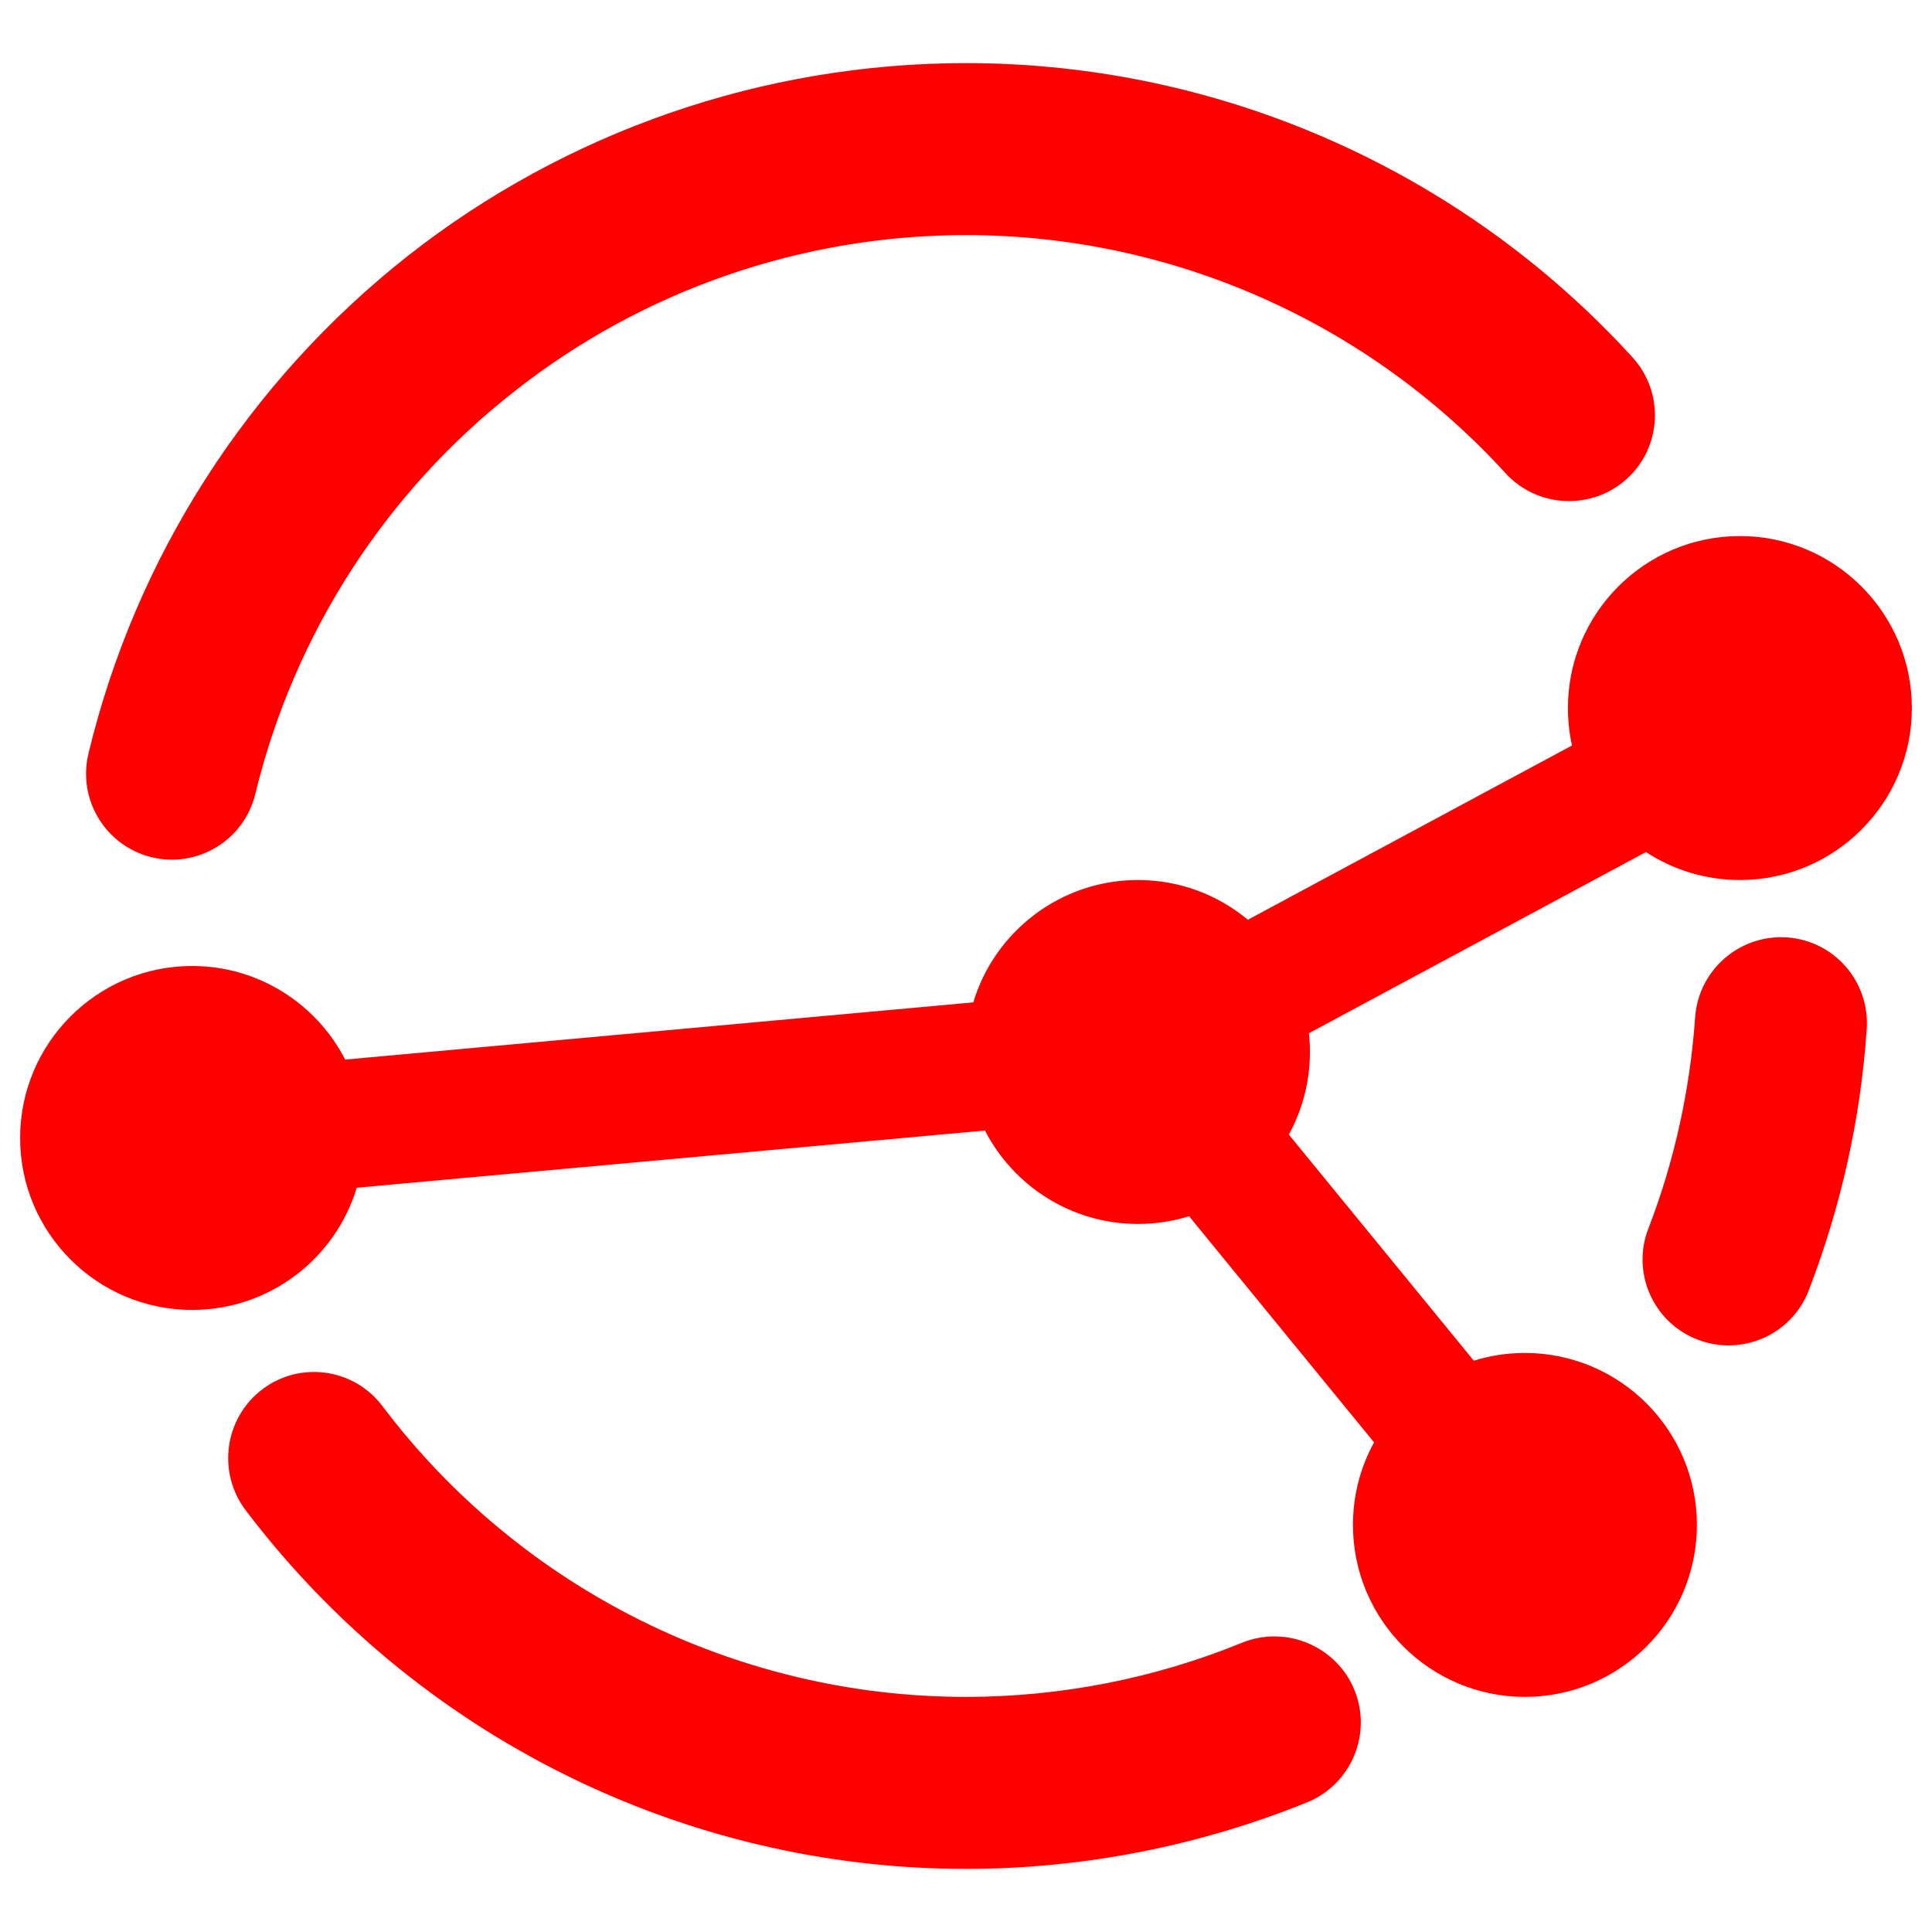 <?xml version="1.0" encoding="UTF-8" standalone="no"?><!-- Generator: Gravit.io --><svg xmlns="http://www.w3.org/2000/svg" xmlns:xlink="http://www.w3.org/1999/xlink" style="isolation:isolate" viewBox="0 0 48 48" width="48pt" height="48pt"><linearGradient id="_lgradient_9" x1="0" y1="0.5" x2="1" y2="0.5" gradientTransform="matrix(47,0,0,44.864,0.5,1.568)" gradientUnits="userSpaceOnUse"><stop offset="0%" stop-opacity="1" style="stop-color:rgb(255,0,0)"/><stop offset="98.261%" stop-opacity="1" style="stop-color:rgb(255,0,0)"/></linearGradient><path d=" M 29.542 30.217 C 29.141 30.342 28.715 30.409 28.273 30.409 C 26.617 30.409 25.181 29.466 24.471 28.088 L 8.863 29.509 C 8.333 31.265 6.701 32.545 4.773 32.545 C 2.415 32.545 0.5 30.631 0.5 28.273 C 0.5 25.915 2.415 24 4.773 24 C 6.43 24 7.867 24.945 8.576 26.325 L 8.576 26.325 L 8.576 26.325 L 8.576 26.325 L 8.576 26.325 L 24.181 24.904 L 24.181 24.904 L 24.181 24.904 C 24.71 23.146 26.343 21.864 28.273 21.864 C 29.311 21.864 30.262 22.234 31.003 22.851 L 31.003 22.851 L 39.056 18.521 C 38.99 18.222 38.955 17.91 38.955 17.591 L 38.955 17.591 L 38.955 17.591 L 38.955 17.591 L 38.955 17.591 L 38.955 17.591 L 38.955 17.591 C 38.955 15.233 40.869 13.318 43.227 13.318 C 45.585 13.318 47.5 15.233 47.5 17.591 C 47.5 19.949 45.585 21.864 43.227 21.864 C 42.366 21.864 41.564 21.608 40.893 21.169 L 32.52 25.67 C 32.537 25.823 32.545 25.979 32.545 26.136 C 32.545 26.88 32.355 27.579 32.021 28.188 L 36.617 33.806 C 37.018 33.681 37.444 33.614 37.886 33.614 C 40.245 33.614 42.159 35.528 42.159 37.886 C 42.159 40.245 40.245 42.159 37.886 42.159 C 35.528 42.159 33.614 40.245 33.614 37.886 L 33.614 37.886 L 33.614 37.886 L 33.614 37.886 L 33.614 37.886 L 33.614 37.886 L 33.614 37.886 L 33.614 37.886 L 33.614 37.886 C 33.614 37.143 33.804 36.444 34.138 35.835 L 29.542 30.217 Z  M 6.343 19.727 L 6.343 19.727 C 6.066 20.871 4.912 21.575 3.769 21.298 L 3.769 21.298 C 2.625 21.02 1.921 19.867 2.198 18.723 L 2.198 18.723 C 3.373 13.831 6.172 9.483 10.124 6.364 C 14.077 3.256 18.969 1.568 24 1.568 C 30.302 1.568 36.316 4.228 40.557 8.875 L 40.557 8.875 C 41.353 9.747 41.293 11.099 40.423 11.892 L 40.423 11.892 C 39.554 12.685 38.202 12.625 37.406 11.759 L 37.406 11.759 C 33.966 7.988 29.095 5.841 24 5.841 C 19.93 5.841 15.967 7.208 12.773 9.729 C 9.569 12.239 7.304 15.764 6.343 19.727 L 6.343 19.727 L 6.343 19.727 L 6.343 19.727 L 6.343 19.727 Z  M 30.858 40.813 L 30.858 40.813 C 31.954 40.371 33.206 40.898 33.651 41.988 L 33.651 41.988 C 34.096 43.079 33.572 44.328 32.481 44.776 L 32.481 44.776 C 29.79 45.866 26.905 46.432 24 46.432 C 16.971 46.432 10.338 43.12 6.097 37.513 L 6.097 37.513 C 5.39 36.569 5.579 35.227 6.519 34.516 L 6.519 34.516 C 7.46 33.806 8.797 33.995 9.505 34.938 L 9.505 34.938 C 12.934 39.478 18.307 42.159 24 42.159 C 26.35 42.159 28.689 41.7 30.858 40.813 L 30.858 40.813 L 30.858 40.813 L 30.858 40.813 Z  M 42.116 25.271 L 42.116 25.271 C 42.199 24.098 43.221 23.21 44.397 23.29 L 44.397 23.29 C 45.573 23.369 46.461 24.391 46.378 25.57 L 46.378 25.57 C 46.229 27.792 45.737 29.982 44.936 32.065 L 44.936 32.065 C 44.512 33.161 43.275 33.707 42.175 33.282 L 42.175 33.282 C 41.076 32.858 40.528 31.623 40.952 30.527 L 40.952 30.527 C 41.604 28.839 41.988 27.076 42.116 25.271 L 42.116 25.271 L 42.116 25.271 Z " fill-rule="evenodd" fill="url(#_lgradient_9)"/></svg>